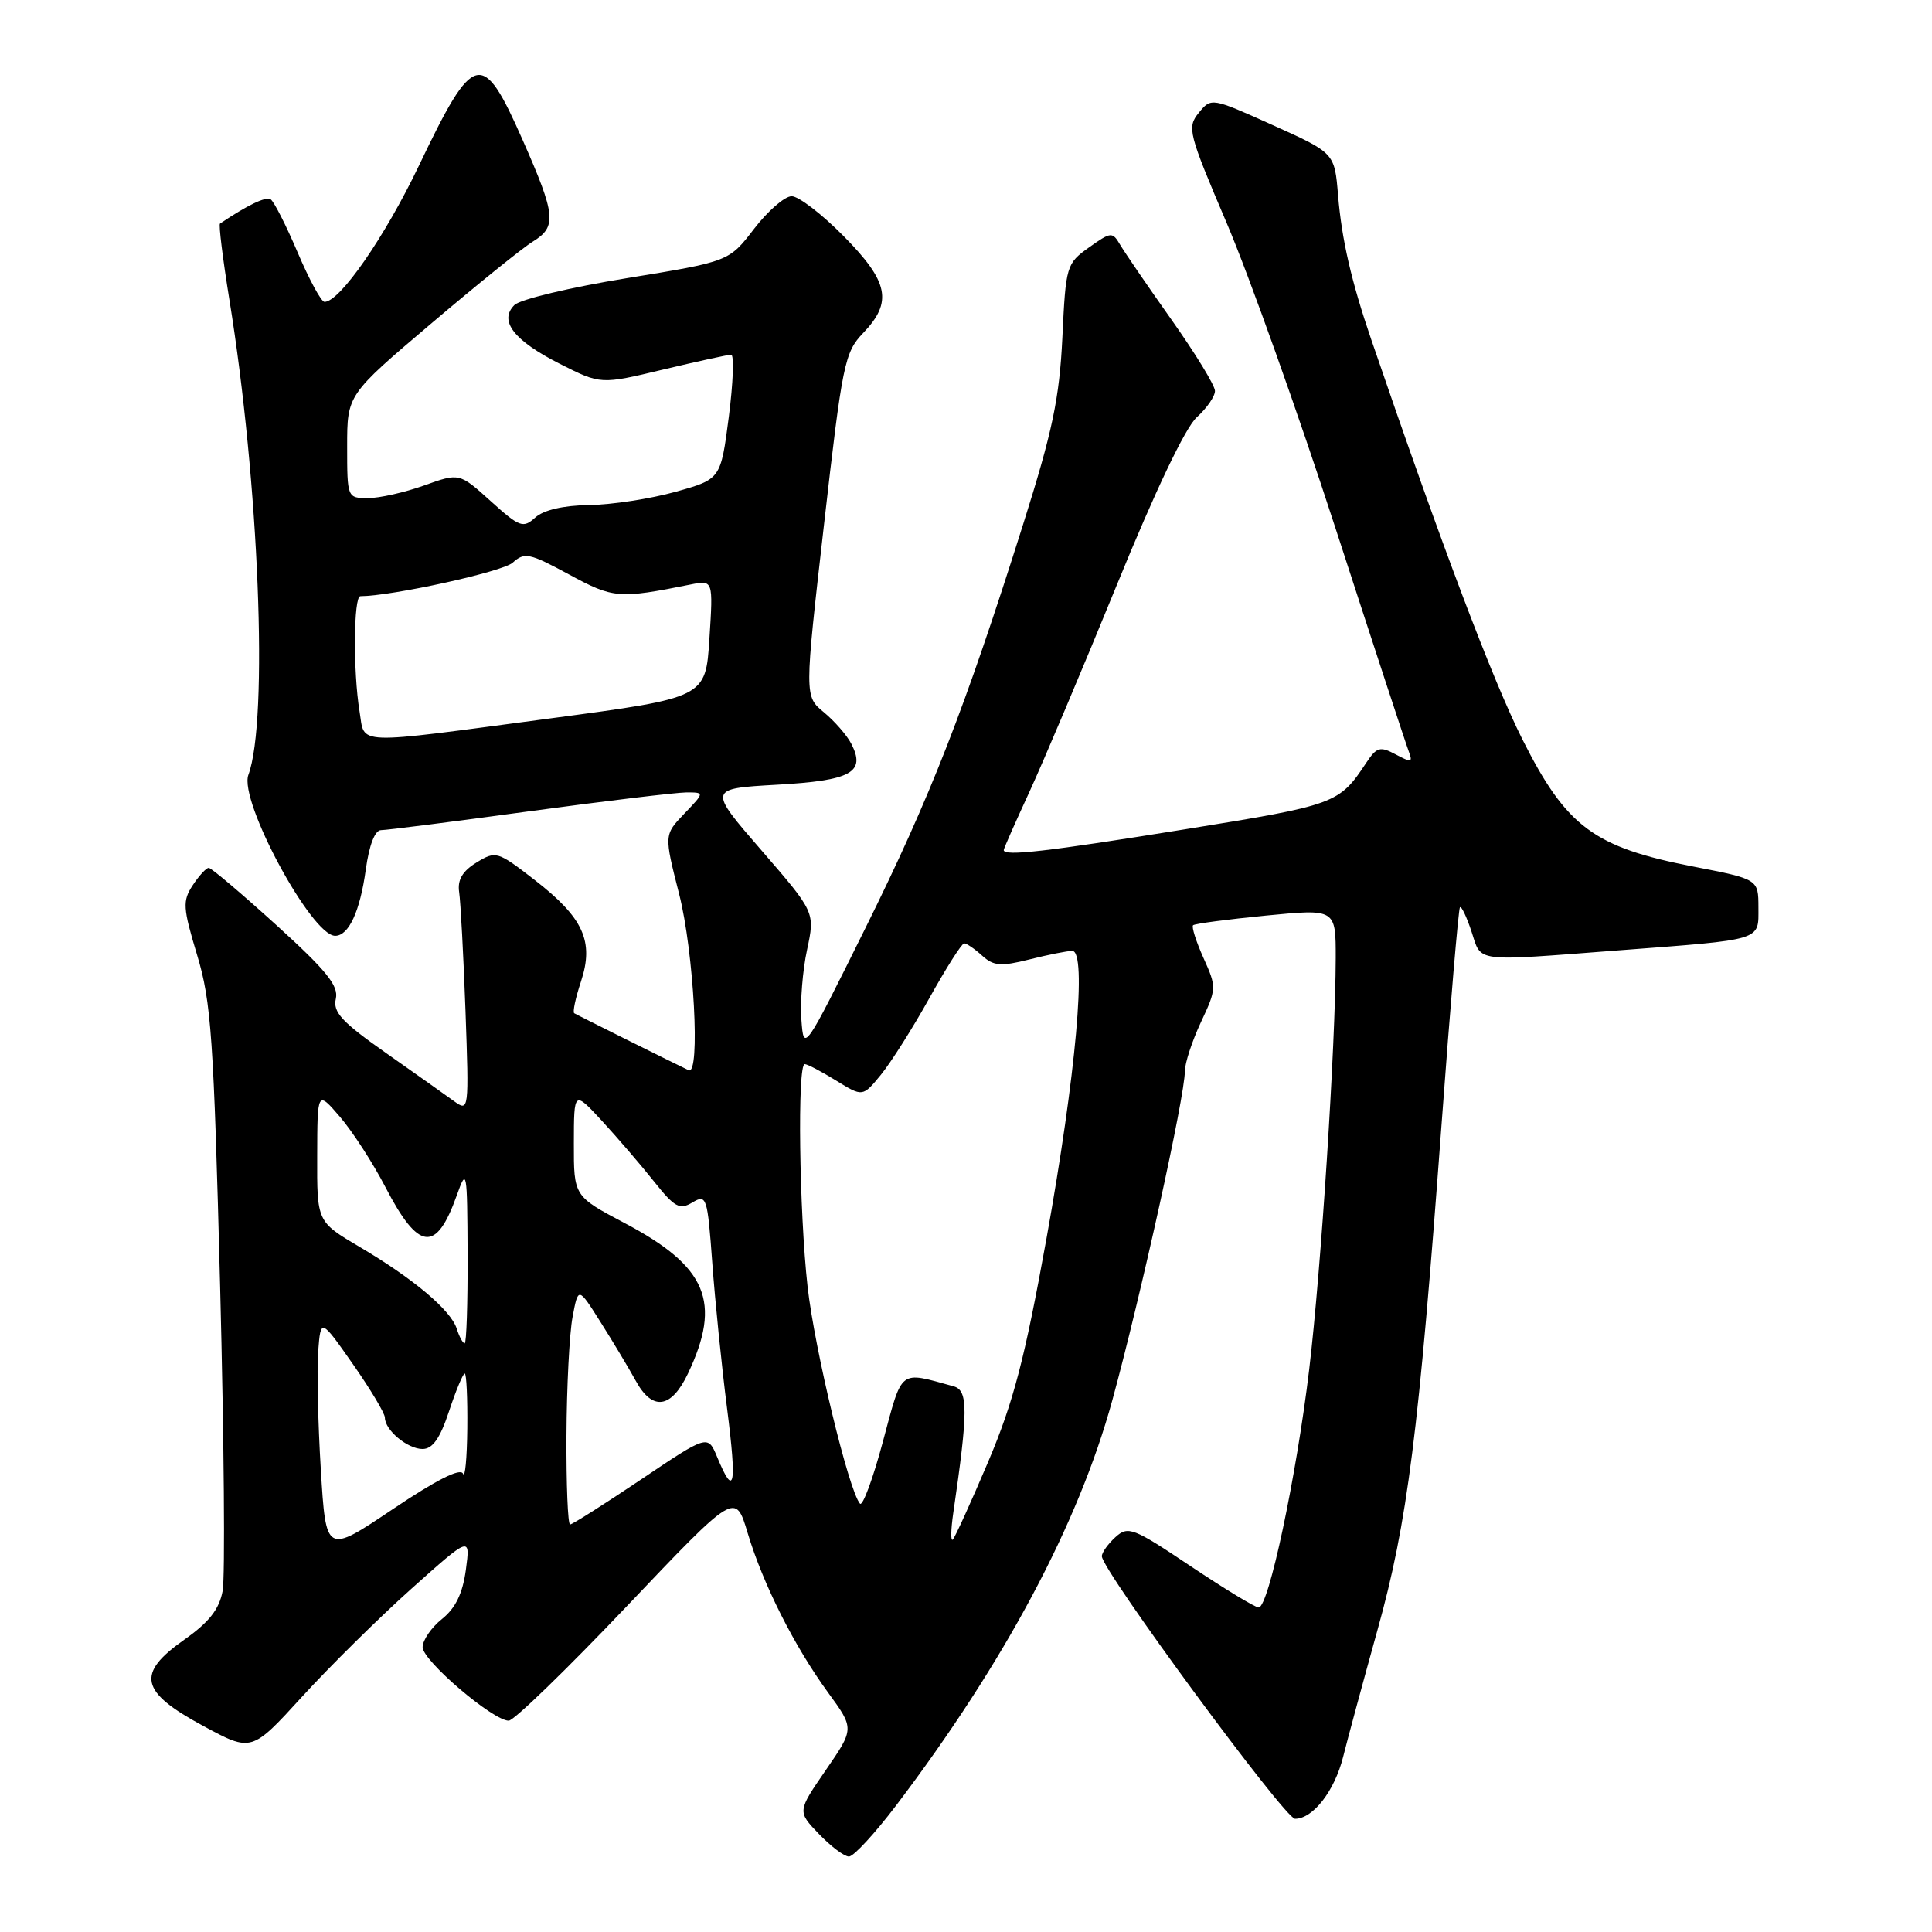 <?xml version="1.0" encoding="UTF-8" standalone="no"?>
<!DOCTYPE svg PUBLIC "-//W3C//DTD SVG 1.1//EN" "http://www.w3.org/Graphics/SVG/1.1/DTD/svg11.dtd" >
<svg xmlns="http://www.w3.org/2000/svg" xmlns:xlink="http://www.w3.org/1999/xlink" version="1.1" viewBox="0 0 256 256">
 <g >
 <path fill="currentColor"
d=" M 118.73 239.25 C 133.14 220.24 142.89 201.95 147.40 185.50 C 151.16 171.75 157.00 145.28 157.00 141.95 C 157.00 140.87 157.96 137.94 159.13 135.44 C 161.21 131.01 161.22 130.82 159.47 126.94 C 158.49 124.76 157.87 122.81 158.09 122.60 C 158.32 122.39 162.66 121.82 167.75 121.32 C 177.00 120.42 177.00 120.42 176.99 126.96 C 176.96 138.67 175.06 168.19 173.47 181.50 C 171.78 195.67 168.10 213.00 166.78 213.00 C 166.32 213.00 162.27 210.54 157.77 207.53 C 150.13 202.41 149.48 202.16 147.80 203.68 C 146.81 204.58 146.00 205.72 146.00 206.21 C 146.00 208.05 170.25 241.00 171.60 241.00 C 173.98 241.00 176.84 237.31 177.97 232.80 C 178.56 230.44 180.61 222.88 182.52 216.00 C 186.50 201.73 187.99 189.95 191.01 149.03 C 192.16 133.37 193.26 120.41 193.45 120.22 C 193.64 120.02 194.33 121.47 194.98 123.43 C 196.34 127.57 195.06 127.41 214.45 125.93 C 233.77 124.46 233.00 124.70 233.00 120.23 C 232.99 116.50 232.99 116.50 224.40 114.83 C 211.18 112.27 207.57 109.58 201.73 97.98 C 197.78 90.12 191.05 72.32 181.70 45.00 C 179.06 37.29 177.78 31.71 177.30 25.88 C 176.84 20.27 176.84 20.27 168.67 16.59 C 160.52 12.92 160.50 12.92 158.84 14.95 C 157.27 16.89 157.46 17.63 162.56 29.59 C 165.51 36.52 172.01 54.74 176.99 70.08 C 181.97 85.42 186.33 98.70 186.68 99.60 C 187.22 101.03 187.01 101.07 184.95 99.97 C 182.87 98.86 182.43 98.98 181.05 101.05 C 177.43 106.52 177.04 106.66 157.00 109.89 C 138.70 112.84 133.00 113.50 133.00 112.64 C 133.00 112.44 134.54 108.96 136.42 104.89 C 138.29 100.82 143.50 88.50 147.99 77.50 C 153.04 65.11 157.07 56.66 158.57 55.30 C 159.91 54.09 161.00 52.51 160.99 51.80 C 160.99 51.08 158.40 46.85 155.24 42.38 C 152.08 37.92 149.02 33.44 148.43 32.44 C 147.40 30.69 147.22 30.71 144.29 32.79 C 141.31 34.92 141.22 35.20 140.77 44.73 C 140.38 52.78 139.47 57.13 135.58 69.44 C 127.83 93.98 123.28 105.62 114.67 122.98 C 106.55 139.35 106.50 139.43 106.19 135.13 C 106.02 132.75 106.35 128.57 106.94 125.85 C 108.00 120.88 108.00 120.88 100.91 112.69 C 93.81 104.50 93.81 104.50 102.95 103.98 C 112.80 103.43 114.76 102.35 112.80 98.55 C 112.22 97.42 110.58 95.55 109.17 94.38 C 106.59 92.26 106.59 92.26 109.18 69.56 C 111.62 48.14 111.91 46.70 114.38 44.12 C 118.31 40.02 117.77 37.34 111.78 31.28 C 108.92 28.38 105.82 26.00 104.90 26.00 C 103.98 26.00 101.74 27.95 99.92 30.32 C 96.60 34.65 96.60 34.65 83.05 36.86 C 75.60 38.07 68.90 39.67 68.16 40.42 C 66.06 42.51 68.09 45.13 74.20 48.22 C 79.60 50.95 79.60 50.95 87.86 48.97 C 92.41 47.89 96.47 47.00 96.88 47.00 C 97.29 47.00 97.15 50.71 96.57 55.25 C 95.50 63.49 95.50 63.49 89.50 65.17 C 86.20 66.09 81.06 66.88 78.08 66.92 C 74.64 66.97 72.02 67.58 70.92 68.58 C 69.31 70.03 68.85 69.86 65.02 66.40 C 60.87 62.65 60.87 62.65 56.19 64.33 C 53.61 65.25 50.26 66.01 48.75 66.00 C 46.02 66.00 46.00 65.95 46.00 59.16 C 46.00 52.32 46.00 52.32 57.09 42.91 C 63.18 37.74 69.26 32.83 70.59 32.02 C 73.81 30.04 73.66 28.53 69.25 18.54 C 63.90 6.42 62.80 6.69 55.50 21.97 C 50.99 31.40 45.03 40.00 43.00 40.00 C 42.57 40.00 40.97 37.05 39.44 33.45 C 37.91 29.85 36.30 26.69 35.86 26.41 C 35.21 26.01 32.77 27.19 29.15 29.63 C 28.96 29.76 29.52 34.29 30.39 39.68 C 34.33 63.94 35.59 95.44 32.91 102.68 C 31.64 106.12 41.28 124.00 44.41 124.00 C 46.21 124.00 47.71 120.76 48.47 115.21 C 48.92 111.97 49.68 110.00 50.49 110.00 C 51.20 110.00 60.05 108.88 70.14 107.50 C 80.24 106.13 89.60 105.01 90.94 105.00 C 93.37 105.00 93.37 105.00 90.68 107.81 C 87.99 110.62 87.99 110.62 89.99 118.47 C 91.94 126.10 92.83 142.56 91.25 141.81 C 89.53 141.00 76.47 134.50 76.09 134.26 C 75.86 134.12 76.26 132.23 76.98 130.06 C 78.74 124.73 77.31 121.61 70.83 116.59 C 65.91 112.78 65.70 112.72 63.14 114.29 C 61.27 115.44 60.60 116.59 60.84 118.21 C 61.03 119.47 61.41 126.54 61.68 133.93 C 62.15 147.14 62.13 147.33 60.19 145.93 C 59.11 145.14 55.02 142.25 51.11 139.50 C 45.29 135.41 44.09 134.11 44.50 132.34 C 44.89 130.62 43.28 128.63 36.63 122.59 C 32.03 118.42 28.00 115.00 27.66 115.00 C 27.32 115.00 26.37 116.04 25.54 117.30 C 24.17 119.39 24.23 120.27 26.12 126.55 C 27.99 132.74 28.32 137.53 29.17 170.50 C 29.69 190.85 29.84 208.99 29.50 210.81 C 29.05 213.24 27.70 214.96 24.40 217.28 C 18.01 221.78 18.54 224.17 26.92 228.69 C 33.33 232.16 33.33 232.16 40.02 224.83 C 43.70 220.80 50.22 214.36 54.52 210.51 C 62.33 203.53 62.33 203.53 61.73 208.01 C 61.30 211.16 60.36 213.09 58.56 214.53 C 57.15 215.66 56.00 217.34 56.00 218.26 C 56.00 220.05 65.32 228.00 67.41 228.00 C 68.09 228.00 75.12 221.18 83.04 212.85 C 97.44 197.70 97.44 197.70 99.06 203.10 C 101.10 209.90 105.23 218.11 109.73 224.28 C 113.21 229.05 113.21 229.05 109.43 234.54 C 105.65 240.03 105.65 240.03 108.51 243.01 C 110.09 244.66 111.88 246.00 112.49 246.00 C 113.11 246.00 115.91 242.96 118.73 239.25 Z  M 42.51 194.71 C 42.13 188.54 41.98 181.51 42.16 179.08 C 42.50 174.67 42.50 174.67 46.75 180.74 C 49.09 184.08 51.00 187.28 51.00 187.84 C 51.00 189.50 54.00 192.00 55.99 192.00 C 57.32 192.00 58.31 190.60 59.50 187.00 C 60.41 184.25 61.35 182.00 61.58 182.00 C 61.81 182.00 61.96 185.26 61.92 189.25 C 61.88 193.24 61.62 195.95 61.35 195.27 C 61.02 194.47 57.79 196.11 52.02 199.99 C 43.19 205.92 43.19 205.92 42.51 194.71 Z  M 126.31 200.50 C 128.29 186.96 128.30 184.23 126.37 183.70 C 119.05 181.69 119.62 181.25 116.99 191.02 C 115.67 195.95 114.30 199.65 113.95 199.24 C 112.46 197.50 107.94 178.78 107.01 170.50 C 105.90 160.52 105.64 141.00 106.63 141.00 C 106.98 141.00 108.85 141.98 110.79 143.18 C 114.31 145.35 114.31 145.35 116.71 142.43 C 118.03 140.82 120.93 136.24 123.15 132.25 C 125.37 128.26 127.44 125.00 127.76 125.00 C 128.08 125.00 129.15 125.73 130.14 126.63 C 131.66 128.01 132.62 128.08 136.41 127.13 C 138.87 126.51 141.42 126.00 142.08 126.00 C 144.05 126.00 142.58 142.41 138.65 164.19 C 135.78 180.06 134.29 185.78 130.94 193.69 C 128.65 199.08 126.54 203.72 126.25 204.00 C 125.96 204.28 125.99 202.70 126.31 200.50 Z  M 75.06 190.25 C 75.09 183.79 75.45 176.70 75.87 174.50 C 76.62 170.50 76.62 170.50 79.56 175.16 C 81.18 177.72 83.29 181.24 84.25 182.98 C 86.46 187.01 88.95 186.65 91.16 182.00 C 95.66 172.51 93.69 167.83 82.76 162.06 C 76.03 158.50 76.03 158.50 76.04 151.50 C 76.05 144.50 76.05 144.50 79.78 148.54 C 81.82 150.76 84.92 154.36 86.65 156.54 C 89.40 159.99 90.05 160.35 91.75 159.33 C 93.62 158.22 93.74 158.58 94.38 167.33 C 94.75 172.37 95.63 181.09 96.35 186.70 C 97.65 196.95 97.31 198.58 95.03 193.07 C 93.79 190.09 93.79 190.09 84.94 196.04 C 80.06 199.32 75.83 202.00 75.54 202.00 C 75.24 202.00 75.03 196.71 75.06 190.25 Z  M 60.52 176.06 C 59.74 173.60 54.79 169.43 47.60 165.19 C 42.00 161.88 42.00 161.88 42.03 153.19 C 42.05 144.50 42.05 144.50 45.06 148.00 C 46.71 149.93 49.42 154.11 51.07 157.30 C 55.47 165.78 57.80 166.05 60.53 158.38 C 61.85 154.67 61.91 155.03 61.96 166.25 C 61.98 172.71 61.81 178.00 61.57 178.00 C 61.33 178.00 60.86 177.13 60.52 176.06 Z  M 47.64 94.25 C 46.78 89.01 46.85 79.00 47.75 79.00 C 52.00 78.97 66.60 75.76 67.93 74.56 C 69.50 73.14 70.16 73.28 75.40 76.12 C 81.29 79.31 81.99 79.36 91.50 77.45 C 94.50 76.85 94.50 76.85 94.00 84.65 C 93.50 92.45 93.50 92.45 73.00 95.18 C 46.42 98.71 48.39 98.78 47.64 94.25 Z "/>
</g>
</svg>